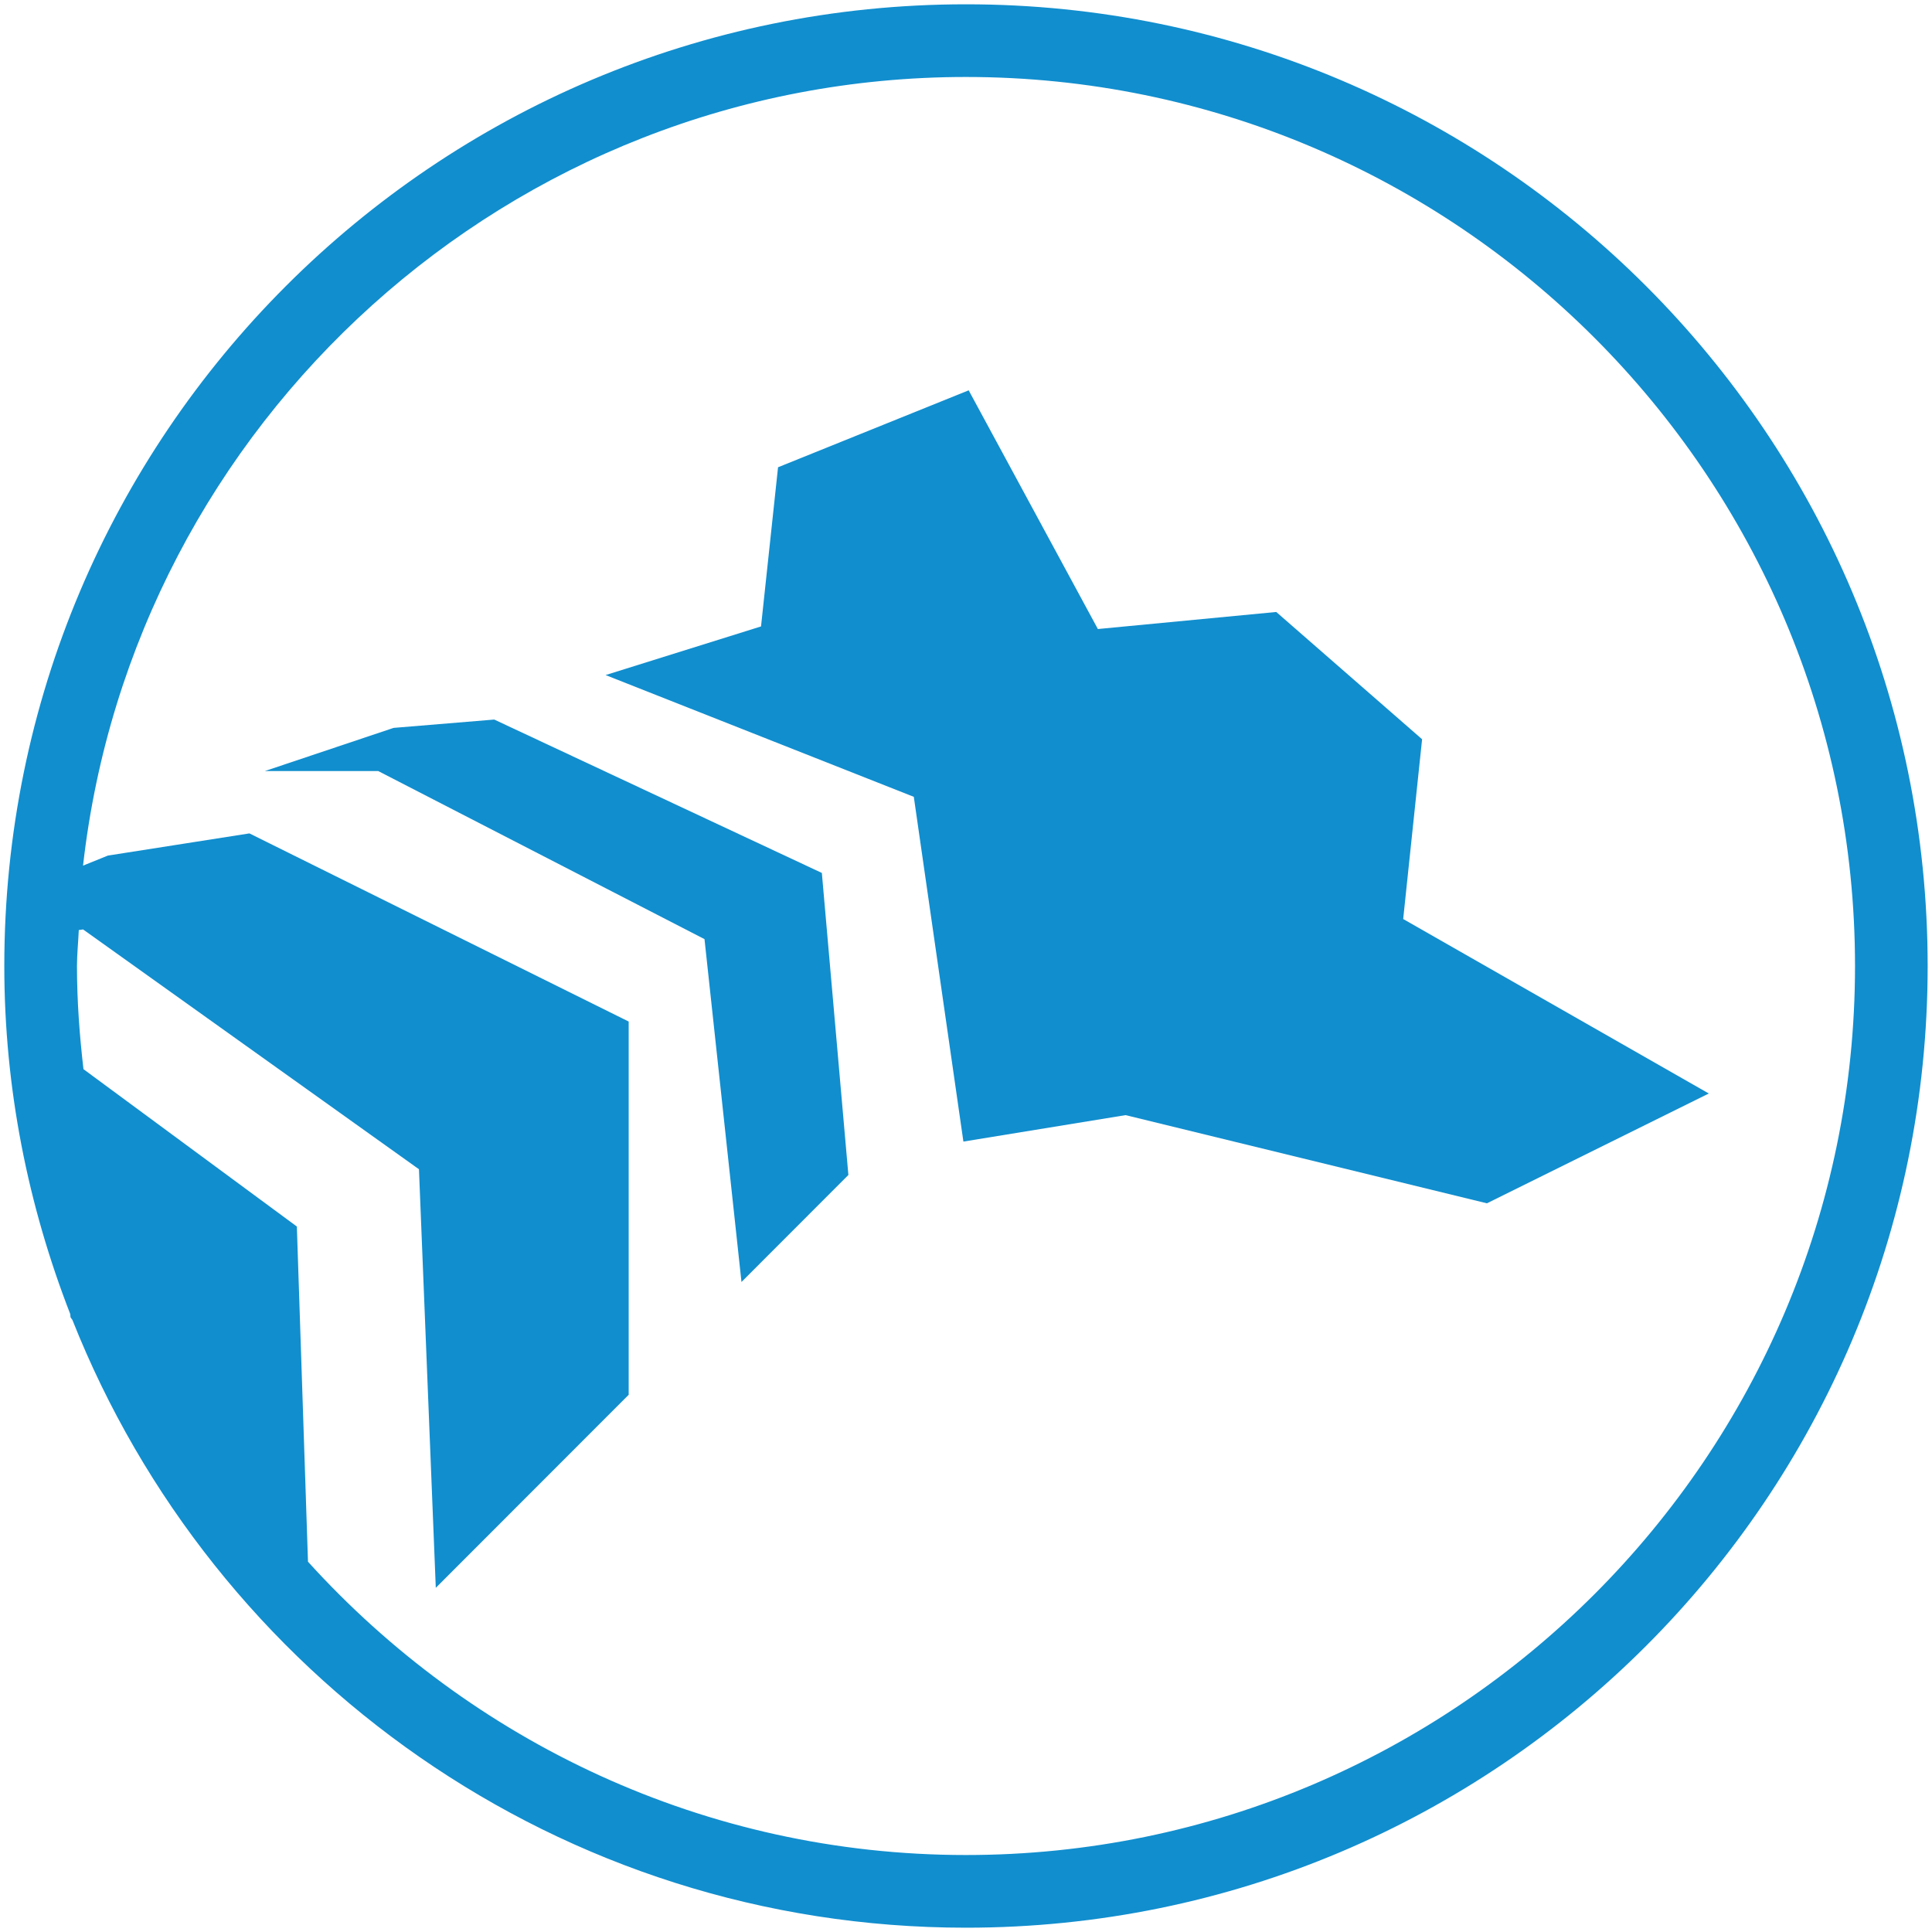 <?xml version="1.0" encoding="UTF-8"?><svg id="Calque_1" xmlns="http://www.w3.org/2000/svg" viewBox="0 0 512 512"><defs><style>.cls-1{fill:#118ece;stroke-width:0px;}</style></defs><polygon class="cls-1" points="371.86 243.55 376.87 195.91 338.22 162.18 290.95 166.7 256.71 103.44 206.19 123.83 201.68 166.01 160.49 178.9 242.17 211.17 255.31 302.53 298.29 295.52 394.05 318.89 452.85 289.79 371.86 243.55"/><polygon class="cls-1" points="130.98 190.69 104.3 192.9 70.18 204.34 100.24 204.34 186.7 248.88 196.5 339.74 224.83 311.38 217.8 231.34 130.98 190.69"/><path class="cls-1" d="M256,1.14h0C115.25,1.14,1.14,115.25,1.14,256c0,32.57,6.34,63.59,17.47,92.22l.08.88.5.7c37.39,94.28,129.21,161.06,236.8,161.06h0c140.75,0,254.86-114.1,254.86-254.86S396.75,1.14,256,1.14ZM256,491.6c-69.15,0-131.24-30.13-174.38-77.73l-2.95-88.83-56.55-41.7c-1.04-8.99-1.72-18.08-1.72-27.34,0-3.21.35-6.34.48-9.52l1.14-.17,89.01,63.55,4.46,110.93,51.12-51.16v-98.91l-100.51-49.86-37.51,5.88-6.58,2.66C35.27,111.99,135.09,20.4,256,20.4c129.91,0,235.6,105.69,235.6,235.6s-105.69,235.6-235.6,235.6Z"/></svg>
